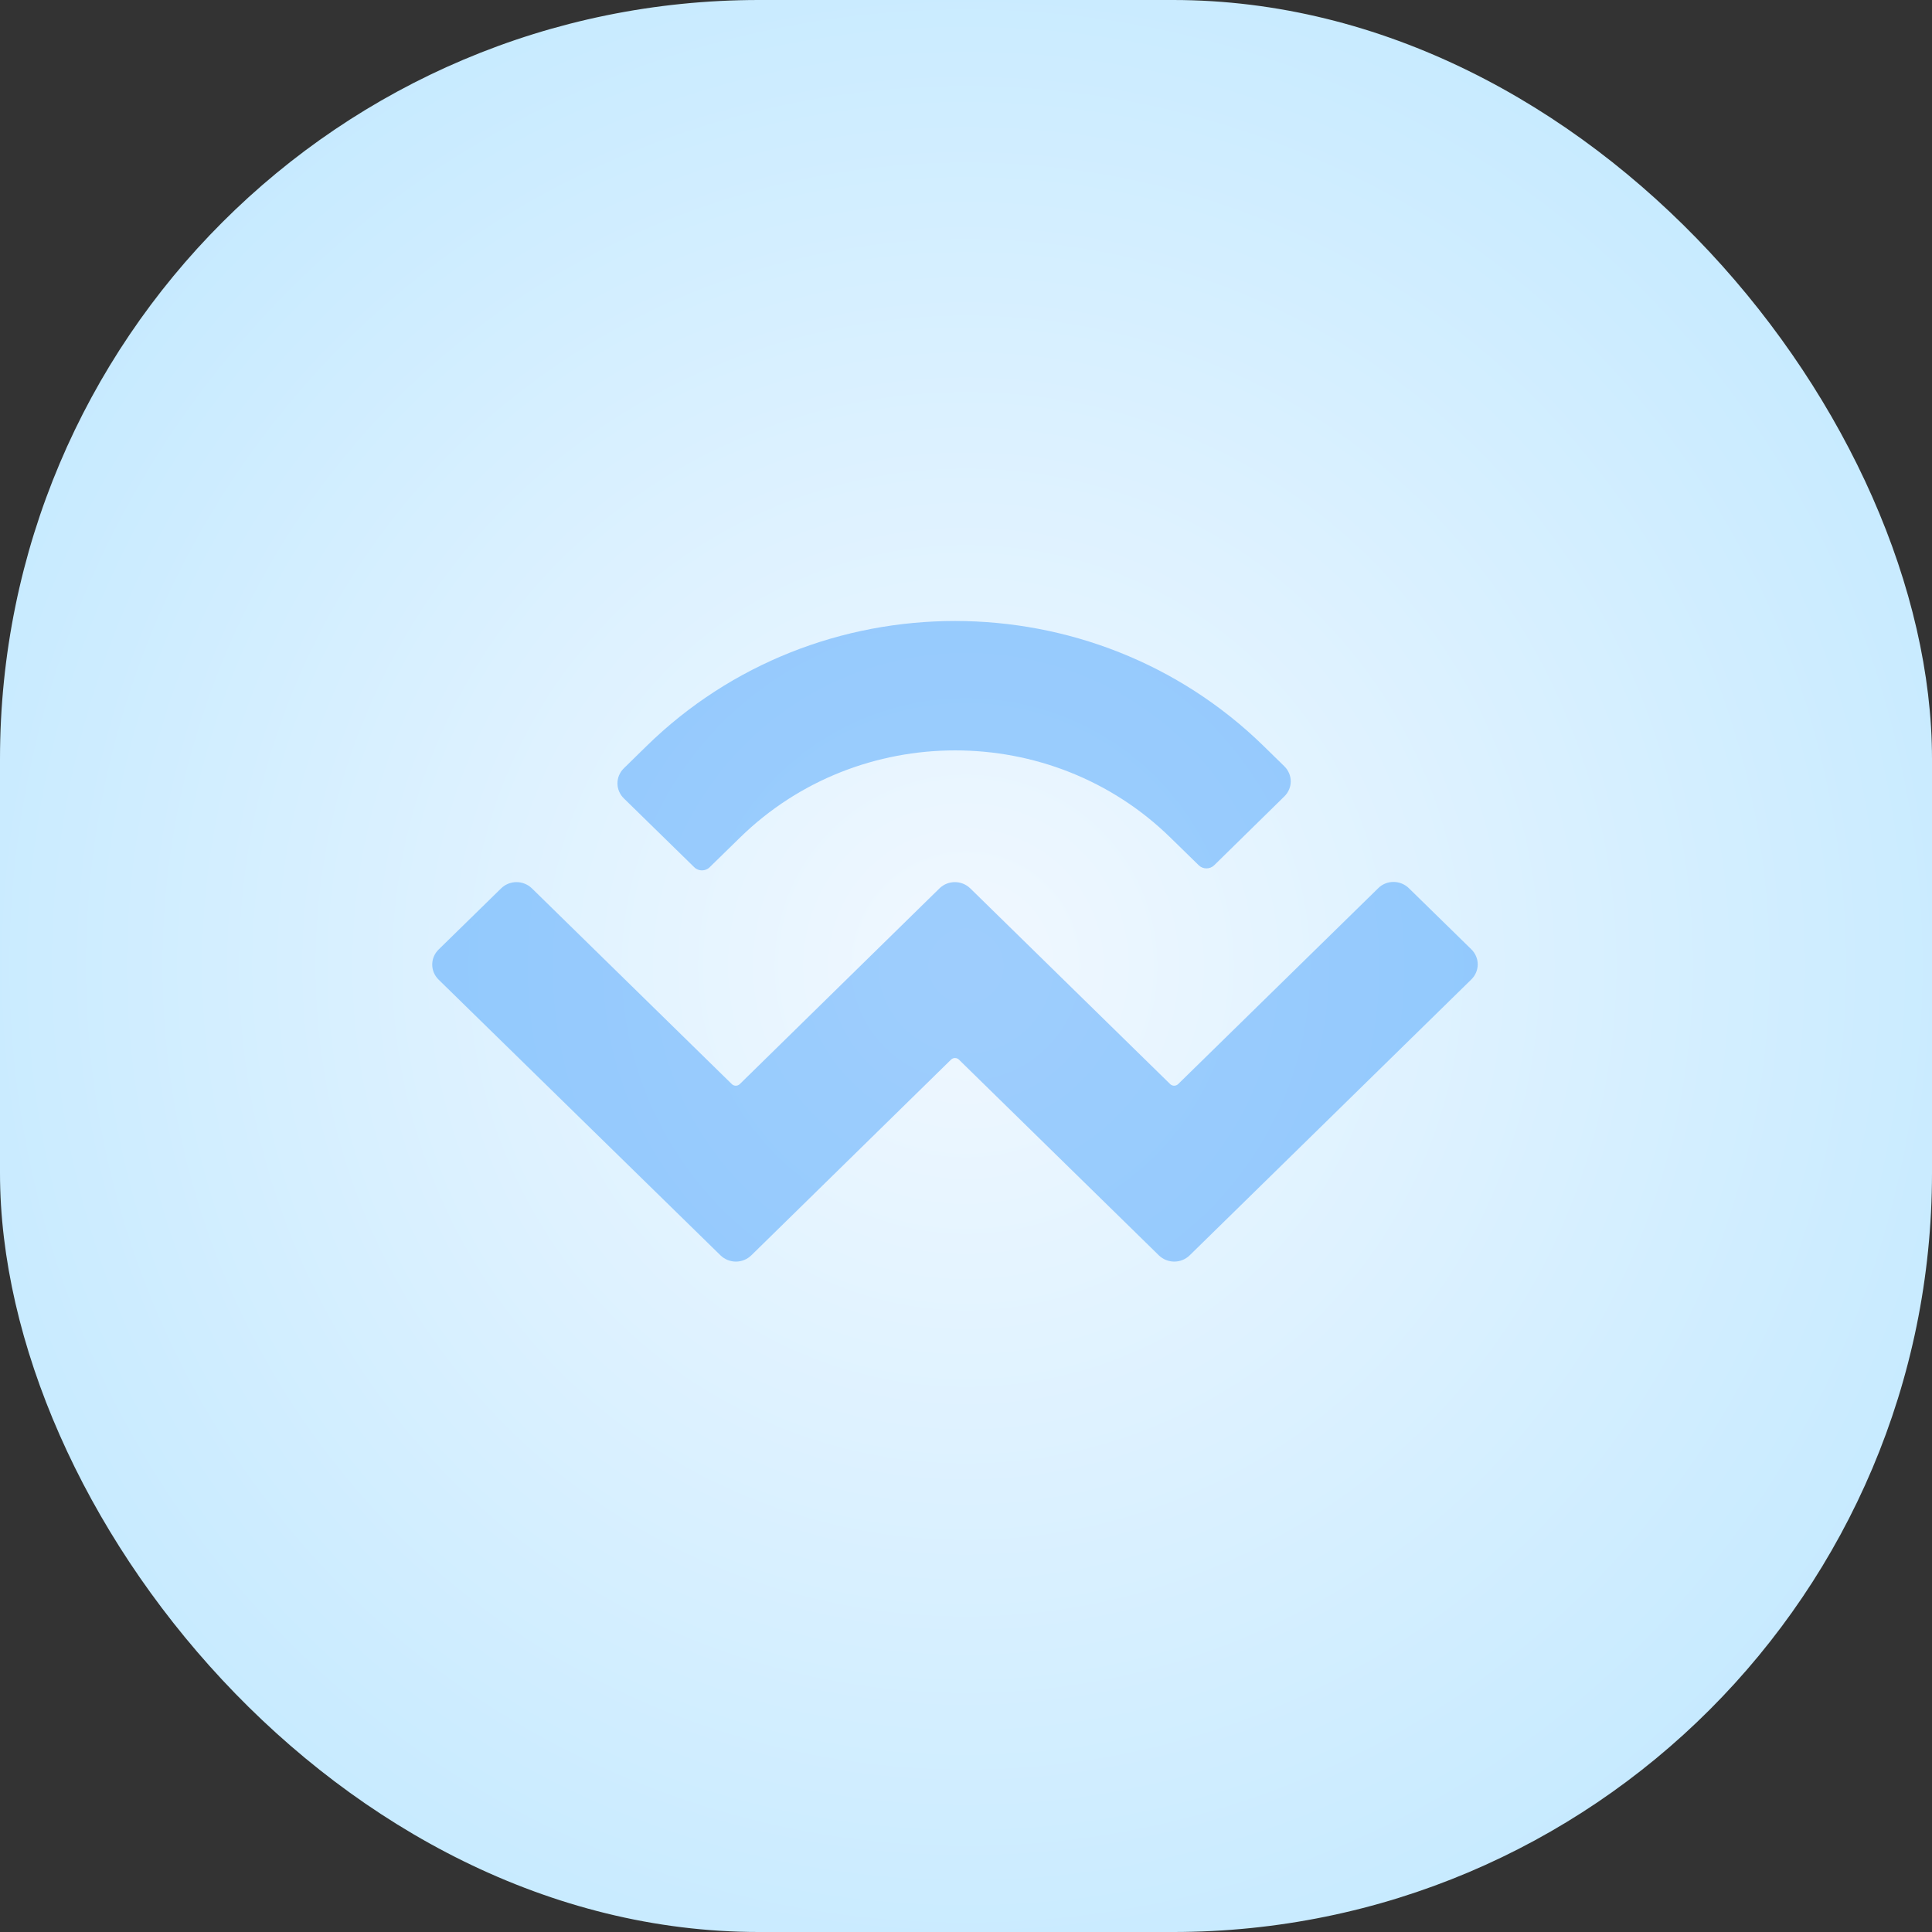 <svg width="56" height="56" viewBox="0 0 56 56" fill="none" xmlns="http://www.w3.org/2000/svg">
<rect x="0" y="0" width="56" height="56" fill="#333333" stroke="none"/>
<rect width="56" height="56" rx="22" fill="url(#paint0_radial_1019_9503)"/>
<g opacity="0.45">
<path d="M18.736 21.629C23.676 16.79 31.685 16.79 36.632 21.629L37.226 22.21C37.475 22.453 37.475 22.843 37.226 23.086L35.194 25.08C35.072 25.201 34.868 25.201 34.746 25.08L33.928 24.281C30.483 20.907 24.891 20.907 21.446 24.281L20.57 25.137C20.449 25.259 20.244 25.259 20.123 25.137L18.084 23.143C17.835 22.901 17.835 22.511 18.084 22.268L18.736 21.629ZM40.837 25.745L42.646 27.515C42.895 27.758 42.895 28.148 42.646 28.391L34.484 36.386C34.235 36.629 33.839 36.629 33.589 36.386L27.792 30.711C27.729 30.653 27.633 30.653 27.569 30.711L21.778 36.386C21.529 36.629 21.133 36.629 20.883 36.386L12.715 28.397C12.466 28.154 12.466 27.764 12.715 27.521L14.524 25.751C14.773 25.508 15.169 25.508 15.419 25.751L21.216 31.427C21.28 31.484 21.375 31.484 21.439 31.427L27.23 25.751C27.479 25.508 27.875 25.508 28.125 25.751L33.922 31.427C33.986 31.484 34.081 31.484 34.145 31.427L39.942 25.751C40.185 25.502 40.588 25.502 40.837 25.745Z" fill="#3A99FB"/>
</g>
<defs>
<radialGradient id="paint0_radial_1019_9503" cx="0" cy="0" r="1" gradientUnits="userSpaceOnUse" gradientTransform="translate(28 28) rotate(45) scale(39.598)">
<stop stop-color="#F1F8FF"/>
<stop offset="1" stop-color="#BAE6FF"/>
</radialGradient>
</defs>
</svg>

